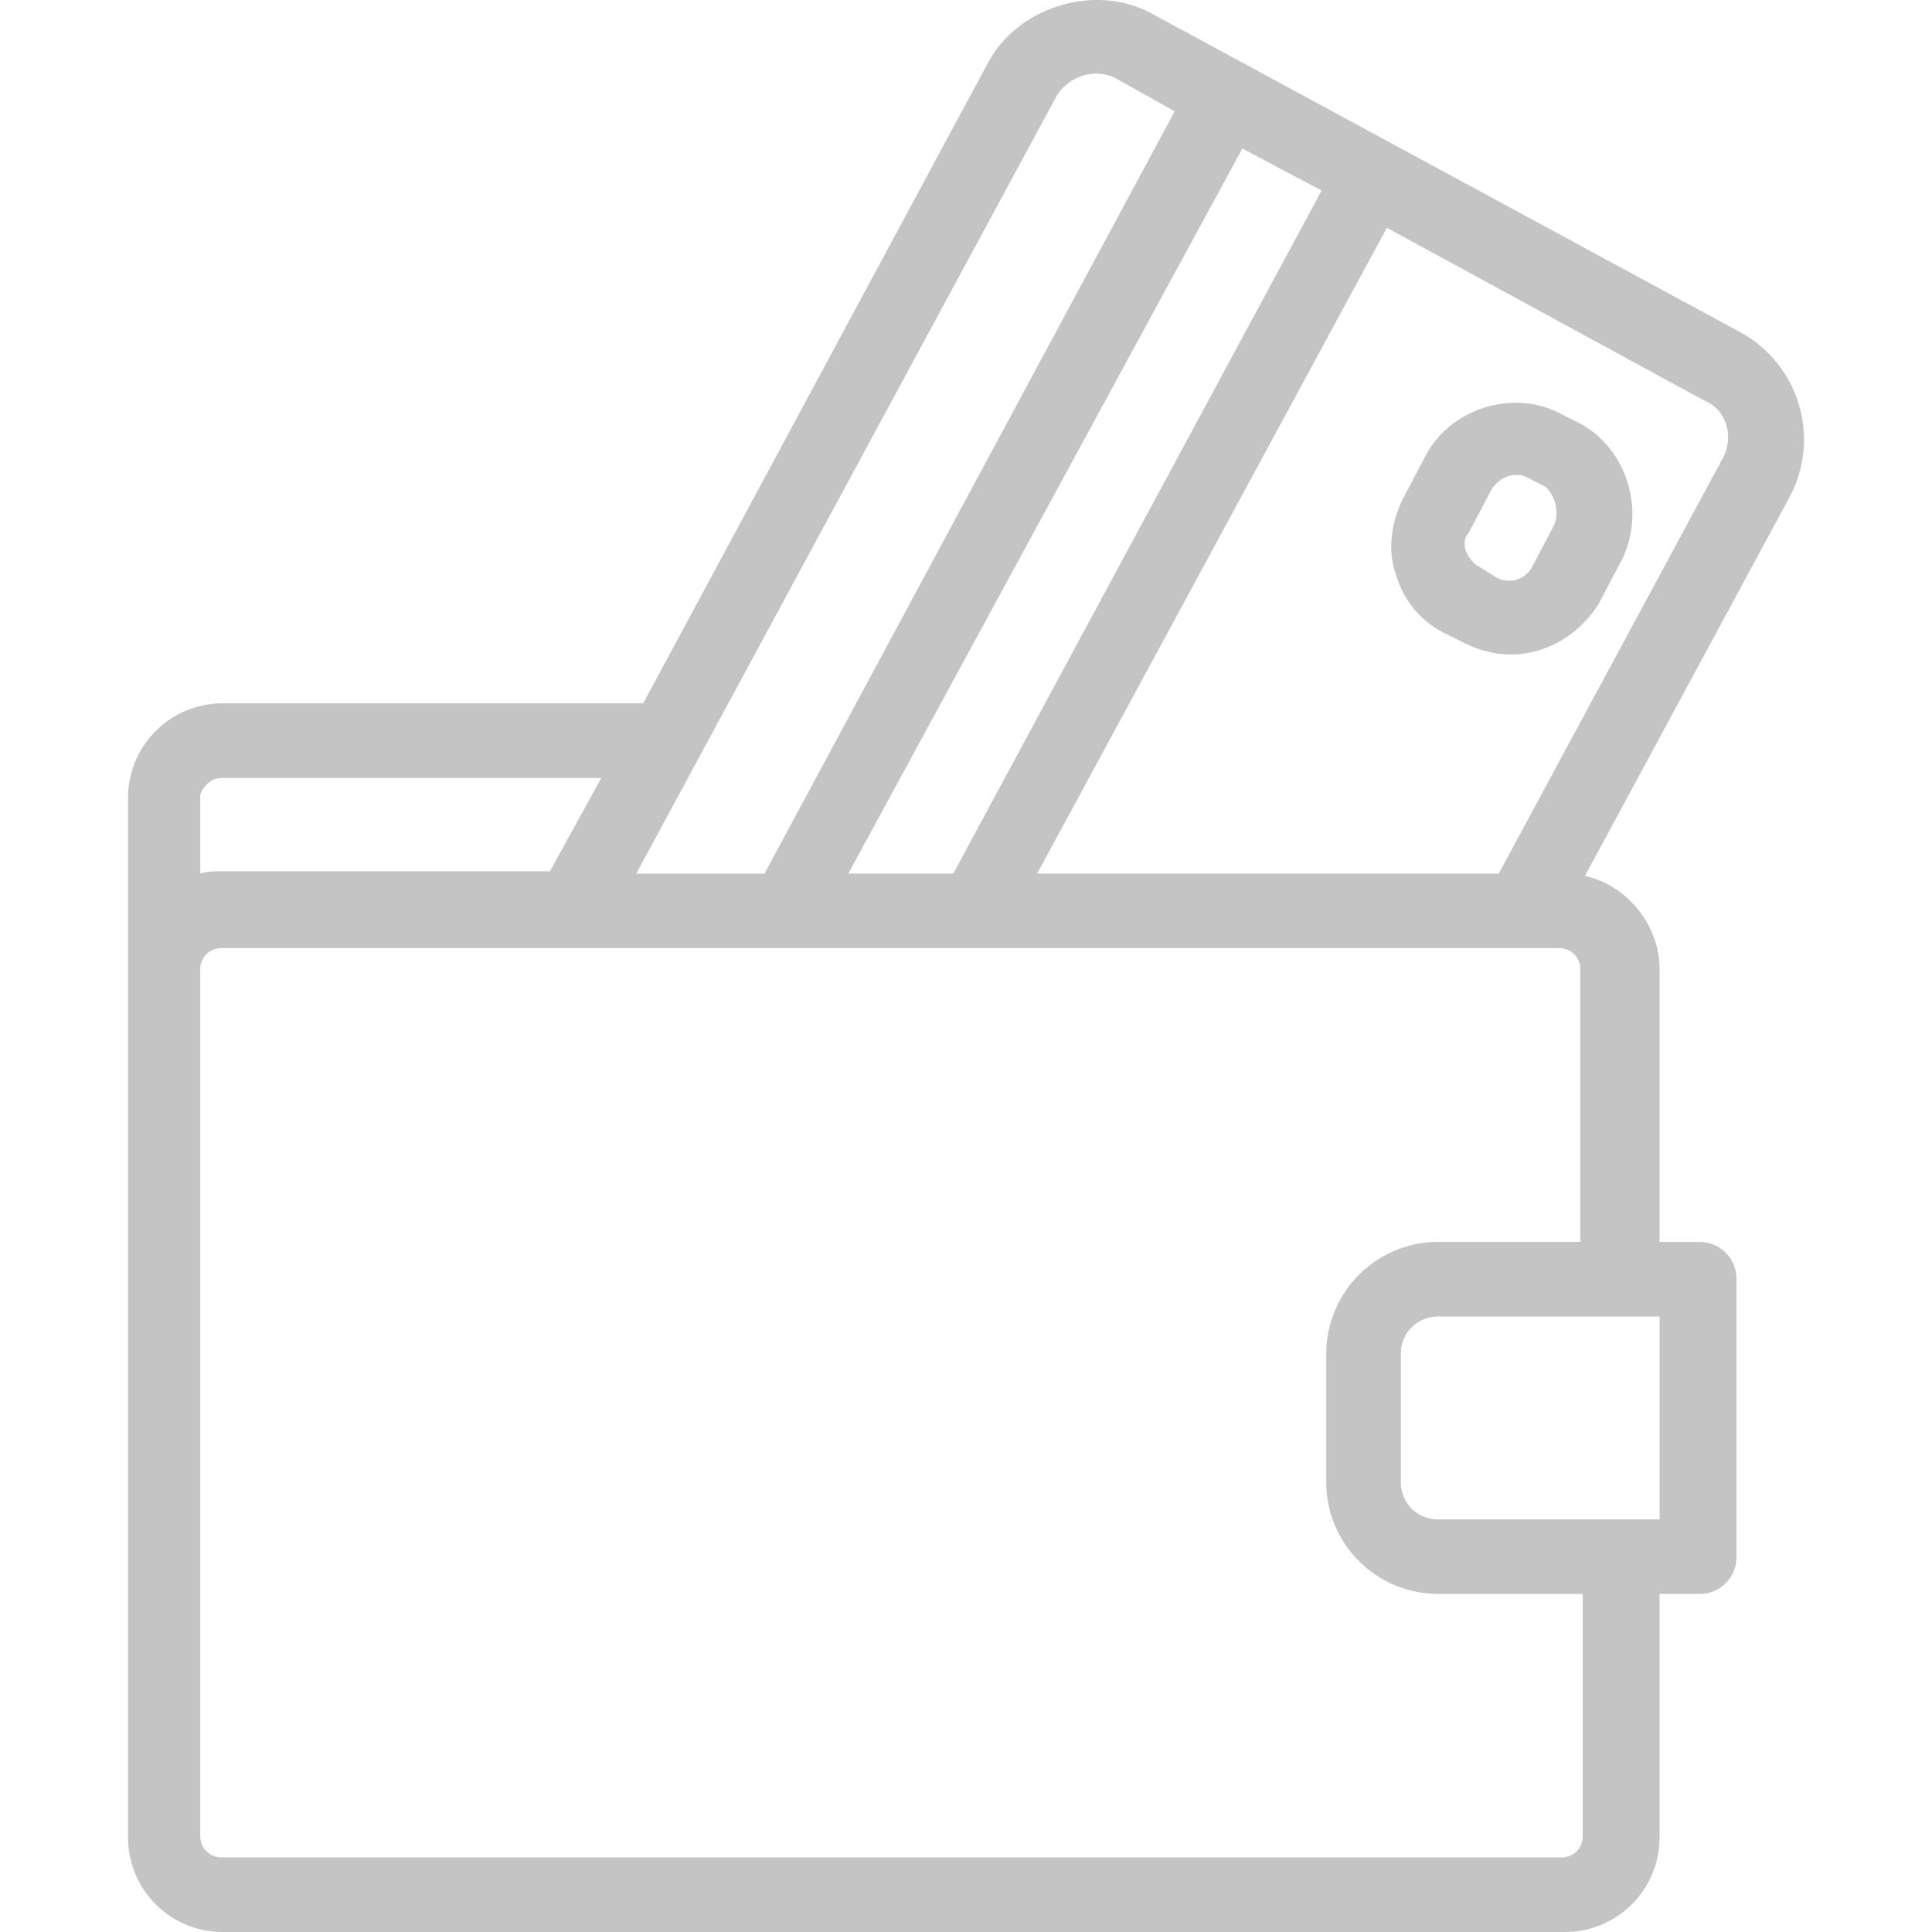 <svg width="37" height="37" fill="none" xmlns="http://www.w3.org/2000/svg"><g clip-path="url(#clip0_303_84)" fill="#C4C4C4"><path d="M33.346 6.372L22.051.256c-1.071-.58-2.545-.134-3.125.938L12.318 13.47H4.282a1.81 1.81 0 00-1.83 1.83v19.87A1.81 1.81 0 004.281 37h25.671a1.81 1.81 0 001.83-1.83v-4.644h.76a.705.705 0 00.714-.714v-5.313a.705.705 0 00-.714-.714h-.76V18.56c0-.848-.624-1.607-1.428-1.786l3.93-7.277a2.34 2.34 0 00-.938-3.125zM25.31 3.65l-7.054 13.08h-2.01l7.546-13.885 1.518.804zm-5.09-1.786c.224-.402.76-.58 1.161-.357l1.116.625-7.857 14.6h-2.456l8.037-14.868zM3.835 15.257c0-.134.179-.357.402-.357h7.277l-.982 1.786H4.237c-.134 0-.268 0-.402.044v-1.473zM30.311 35.17a.4.4 0 01-.402.401H4.237a.4.4 0 01-.402-.401V18.56a.4.4 0 01.402-.402h25.628a.4.4 0 01.4.402v5.224h-2.723a2.144 2.144 0 00-2.143 2.143v2.455c0 1.206.983 2.143 2.143 2.143h2.769v4.643zm1.428-9.957h.045v3.885h-4.242a.705.705 0 01-.714-.715v-2.455c0-.402.313-.715.715-.715h4.196zm1.25-16.43l-4.286 7.947h-8.84L26.56 4.363l6.072 3.304c.447.179.58.715.357 1.116z"/><path d="M30.266 8.114l-.357-.179c-.893-.491-2.098-.134-2.59.76l-.446.847c-.223.447-.313.983-.134 1.474a1.8 1.8 0 00.938 1.116l.357.178c.268.134.58.224.893.224.714 0 1.34-.402 1.696-.982l.447-.849c.446-.937.09-2.098-.804-2.59zm-.491 1.92l-.447.848a.504.504 0 01-.67.178l-.356-.223c-.09-.044-.179-.178-.224-.268-.044-.134-.044-.268.045-.357l.447-.848c.089-.134.267-.268.446-.268.09 0 .134 0 .223.045l.357.178a.694.694 0 01.179.714z"/></g><defs><clipPath id="clip0_303_84"><path fill="#fff" d="M0 0h37v37H0z"/></clipPath></defs></svg>